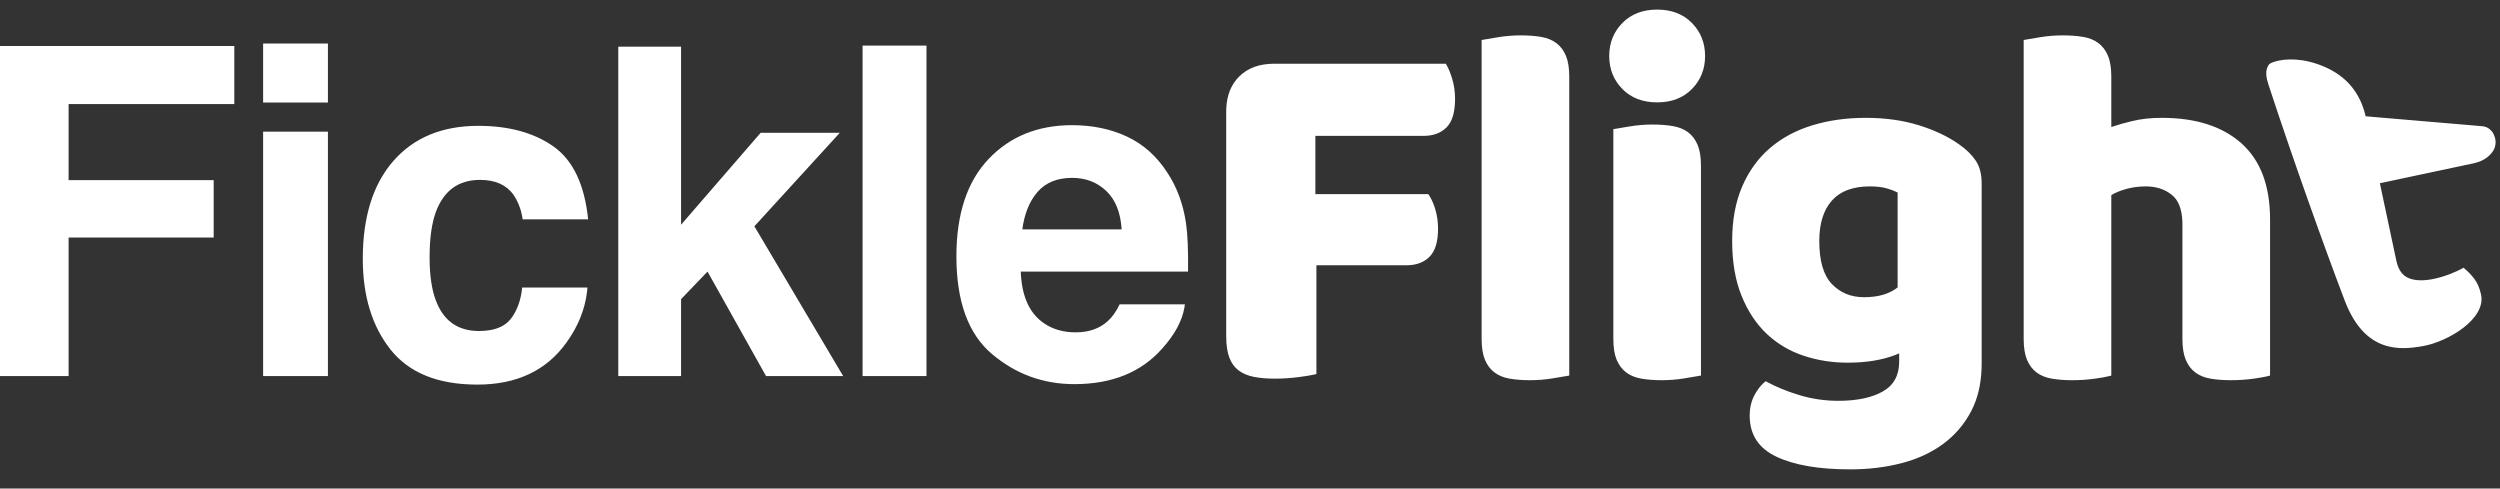 <svg width="174" height="34" viewBox="0 0 174 34" fill="none" xmlns="http://www.w3.org/2000/svg">
<rect x="0" y="0" width="174" height="34" fill="#333333" stroke="none"/>
<g clip-path="url(#clip0_1803_35255)">
<path d="M129.851 8.202C131.214 8.202 132.452 8.375 133.564 8.722C134.676 9.069 135.615 9.517 136.38 10.067C136.858 10.402 137.235 10.773 137.51 11.179C137.785 11.586 137.923 12.112 137.923 12.758V25.314L137.917 25.655C137.877 26.779 137.64 27.759 137.205 28.596C136.727 29.517 136.075 30.282 135.25 30.892C134.425 31.502 133.456 31.951 132.344 32.237C131.232 32.525 130.042 32.668 128.775 32.668C126.598 32.668 124.888 32.375 123.645 31.789C122.401 31.203 121.779 30.252 121.779 28.937C121.779 28.387 121.893 27.903 122.12 27.484C122.347 27.066 122.604 26.749 122.891 26.533C123.585 26.916 124.368 27.239 125.241 27.502C126.114 27.765 127.017 27.897 127.95 27.897C129.241 27.897 130.269 27.681 131.035 27.251C131.8 26.82 132.183 26.127 132.183 25.17V24.596L131.91 24.708C130.983 25.064 129.878 25.242 128.595 25.242C127.519 25.242 126.497 25.081 125.528 24.758C124.559 24.435 123.71 23.933 122.981 23.251C122.251 22.569 121.665 21.69 121.223 20.614C120.781 19.538 120.559 18.258 120.559 16.776C120.559 15.317 120.793 14.049 121.259 12.973C121.725 11.897 122.371 11.006 123.196 10.3C124.021 9.595 125.002 9.069 126.138 8.722C127.274 8.375 128.512 8.202 129.851 8.202ZM33.287 8.759C35.42 8.759 37.165 9.237 38.523 10.194C39.88 11.151 40.684 12.842 40.934 15.266H36.377L36.333 14.998C36.23 14.469 36.031 13.986 35.737 13.55C35.238 12.863 34.463 12.52 33.412 12.52C31.914 12.52 30.889 13.263 30.337 14.751C30.046 15.542 29.9 16.593 29.9 17.904C29.9 19.152 30.046 20.156 30.337 20.916C30.868 22.33 31.867 23.038 33.334 23.038C34.374 23.038 35.113 22.757 35.55 22.195C35.987 21.633 36.252 20.905 36.346 20.01H40.887L40.856 20.321C40.705 21.559 40.227 22.735 39.42 23.849C38.026 25.795 35.961 26.768 33.224 26.768C30.488 26.768 28.475 25.956 27.185 24.333C25.895 22.71 25.25 20.603 25.25 18.013C25.25 15.089 25.963 12.816 27.388 11.193C28.813 9.57 30.78 8.759 33.287 8.759ZM74.618 8.712C76.033 8.712 77.308 8.977 78.442 9.508C79.576 10.038 80.512 10.876 81.251 12.02C81.917 13.029 82.349 14.2 82.546 15.531C82.661 16.312 82.707 17.435 82.687 18.902H71.045L71.061 19.198C71.172 20.748 71.702 21.845 72.652 22.492C73.266 22.918 74.005 23.131 74.868 23.131C75.784 23.131 76.528 22.871 77.1 22.351C77.412 22.07 77.688 21.68 77.927 21.181H82.468L82.434 21.414C82.27 22.348 81.756 23.295 80.892 24.255C79.436 25.909 77.396 26.736 74.775 26.736C72.611 26.736 70.701 26.039 69.047 24.645C67.393 23.251 66.566 20.983 66.566 17.841C66.566 14.897 67.312 12.639 68.805 11.068C70.298 9.497 72.236 8.712 74.618 8.712ZM105.848 2.462C106.374 2.462 106.846 2.498 107.265 2.569C107.683 2.641 108.036 2.785 108.323 3C108.61 3.215 108.831 3.508 108.987 3.879C109.142 4.249 109.22 4.734 109.22 5.332V26.139L109.099 26.16C108.843 26.206 108.495 26.264 108.054 26.336C107.54 26.42 107.019 26.462 106.493 26.462C105.967 26.462 105.495 26.426 105.076 26.354C104.658 26.282 104.305 26.139 104.018 25.924C103.731 25.708 103.51 25.415 103.354 25.045C103.199 24.674 103.121 24.19 103.121 23.592V2.785L103.242 2.763C103.498 2.718 103.846 2.659 104.287 2.587C104.801 2.504 105.321 2.462 105.848 2.462ZM115.015 8.668C115.541 8.668 116.014 8.704 116.432 8.776C116.851 8.847 117.203 8.991 117.49 9.206C117.777 9.421 117.999 9.714 118.154 10.085C118.31 10.456 118.387 10.94 118.387 11.538V26.139L118.267 26.16C118.011 26.206 117.662 26.264 117.221 26.336C116.707 26.42 116.187 26.462 115.661 26.462C115.135 26.462 114.662 26.426 114.244 26.354C113.825 26.282 113.473 26.139 113.186 25.924C112.899 25.708 112.677 25.415 112.522 25.045C112.366 24.674 112.289 24.19 112.289 23.592V8.991L112.409 8.969C112.665 8.924 113.014 8.865 113.455 8.794C113.969 8.71 114.489 8.668 115.015 8.668ZM143.574 2.462C144.101 2.462 144.573 2.498 144.991 2.569C145.41 2.641 145.763 2.785 146.05 3C146.337 3.215 146.558 3.508 146.713 3.879C146.869 4.249 146.947 4.734 146.947 5.332V8.847L147.071 8.802C147.378 8.693 147.809 8.571 148.364 8.435C148.997 8.279 149.697 8.202 150.462 8.202C152.83 8.202 154.678 8.794 156.005 9.977C157.332 11.161 157.996 12.925 157.996 15.269V26.139L157.885 26.17C157.646 26.231 157.307 26.293 156.866 26.354C156.352 26.426 155.82 26.462 155.27 26.462C154.743 26.462 154.271 26.426 153.852 26.354C153.434 26.282 153.081 26.139 152.794 25.924C152.507 25.708 152.286 25.415 152.131 25.045C151.975 24.674 151.897 24.19 151.897 23.592V15.628L151.893 15.406C151.858 14.543 151.614 13.929 151.162 13.565C150.672 13.17 150.068 12.973 149.35 12.973C148.872 12.973 148.417 13.033 147.987 13.152C147.557 13.272 147.21 13.415 146.947 13.583V26.139L146.836 26.17C146.597 26.231 146.257 26.293 145.817 26.354C145.302 26.426 144.77 26.462 144.22 26.462C143.694 26.462 143.222 26.426 142.803 26.354C142.385 26.282 142.032 26.139 141.745 25.924C141.458 25.708 141.237 25.415 141.081 25.045C140.926 24.674 140.848 24.19 140.848 23.592V2.785L140.968 2.763C141.225 2.718 141.573 2.659 142.014 2.587C142.528 2.504 143.048 2.462 143.574 2.462ZM100.626 4.435L100.708 4.574C100.843 4.818 100.965 5.124 101.075 5.493C101.206 5.936 101.272 6.396 101.272 6.874C101.272 7.807 101.075 8.471 100.68 8.865C100.285 9.26 99.753 9.457 99.084 9.457H91.55V13.511H99.406L99.5 13.649C99.651 13.892 99.781 14.193 99.891 14.551C100.022 14.982 100.088 15.436 100.088 15.915C100.088 16.823 99.891 17.475 99.496 17.87C99.102 18.264 98.569 18.462 97.9 18.462H91.622V26.031L91.5 26.062C91.238 26.123 90.866 26.185 90.384 26.246C89.822 26.318 89.266 26.354 88.716 26.354C88.166 26.354 87.681 26.312 87.263 26.229C86.844 26.145 86.492 25.995 86.205 25.78C85.918 25.565 85.703 25.266 85.559 24.883C85.415 24.501 85.344 23.998 85.344 23.377V7.771L85.35 7.518C85.396 6.609 85.692 5.88 86.241 5.332C86.838 4.734 87.652 4.435 88.68 4.435H100.626ZM16.308 3.203V7.245H4.775V12.535H14.872V16.53H4.775V26.175H0V3.203H16.308ZM22.823 9.164V26.175H18.313V9.164H22.823ZM47.402 3.25V15.641L52.942 9.242H58.451L52.505 15.75L58.685 26.175H53.317L49.244 18.902L47.402 20.822V26.175H43.033V3.25H47.402ZM64.483 3.172V26.175H60.035V3.172H64.483ZM158.328 4.287C159.074 4.063 160.346 4.013 161.836 4.672C163.339 5.337 164.277 6.477 164.649 8.094L172.721 8.78C172.821 8.786 172.92 8.806 173.019 8.84C173.167 8.893 173.247 8.966 173.314 9.023C173.478 9.164 173.531 9.272 173.609 9.466C173.748 9.811 173.706 10.217 173.525 10.496C173.233 10.945 172.777 11.236 172.156 11.368L165.639 12.753L166.79 18.164C166.922 18.785 167.213 19.186 167.663 19.365C168.113 19.544 168.696 19.557 169.413 19.405C169.772 19.328 170.136 19.22 170.505 19.079C170.875 18.938 171.193 18.789 171.459 18.633C171.73 18.85 171.977 19.103 172.201 19.393C172.425 19.682 172.585 20.054 172.682 20.508C173.038 22.186 170.397 23.771 168.666 24.082C167.062 24.371 164.602 24.61 163.195 20.925C161.789 17.241 159.58 11.064 157.894 5.917C157.748 5.473 157.658 5.037 157.814 4.676C157.899 4.482 157.96 4.398 158.328 4.287ZM130.138 12.973C128.966 12.973 128.087 13.302 127.501 13.959C126.915 14.617 126.622 15.556 126.622 16.776C126.622 18.163 126.915 19.161 127.501 19.771C128.087 20.381 128.834 20.686 129.743 20.686C130.724 20.686 131.501 20.459 132.075 20.004V13.403L131.965 13.346C131.806 13.27 131.598 13.193 131.34 13.116C131.017 13.021 130.616 12.973 130.138 12.973ZM74.618 12.379C73.588 12.379 72.79 12.702 72.223 13.347C71.656 13.992 71.3 14.866 71.154 15.968H78.067C77.995 14.793 77.638 13.901 76.998 13.292C76.359 12.683 75.565 12.379 74.618 12.379ZM22.823 3.031V7.136H18.313V3.031H22.823ZM115.338 0.668C116.342 0.668 117.15 0.979 117.76 1.601C118.369 2.223 118.674 2.988 118.674 3.897C118.674 4.805 118.369 5.571 117.76 6.193C117.15 6.814 116.342 7.125 115.338 7.125C114.334 7.125 113.526 6.814 112.916 6.193C112.307 5.571 112.002 4.805 112.002 3.897C112.002 2.988 112.307 2.223 112.916 1.601C113.526 0.979 114.334 0.668 115.338 0.668Z" fill="white"/>
</g>
<defs>
<clipPath id="clip0_1803_35255">
<rect width="174" height="33" fill="white" transform="translate(0 0.143)"/>
</clipPath>
</defs>
</svg>
